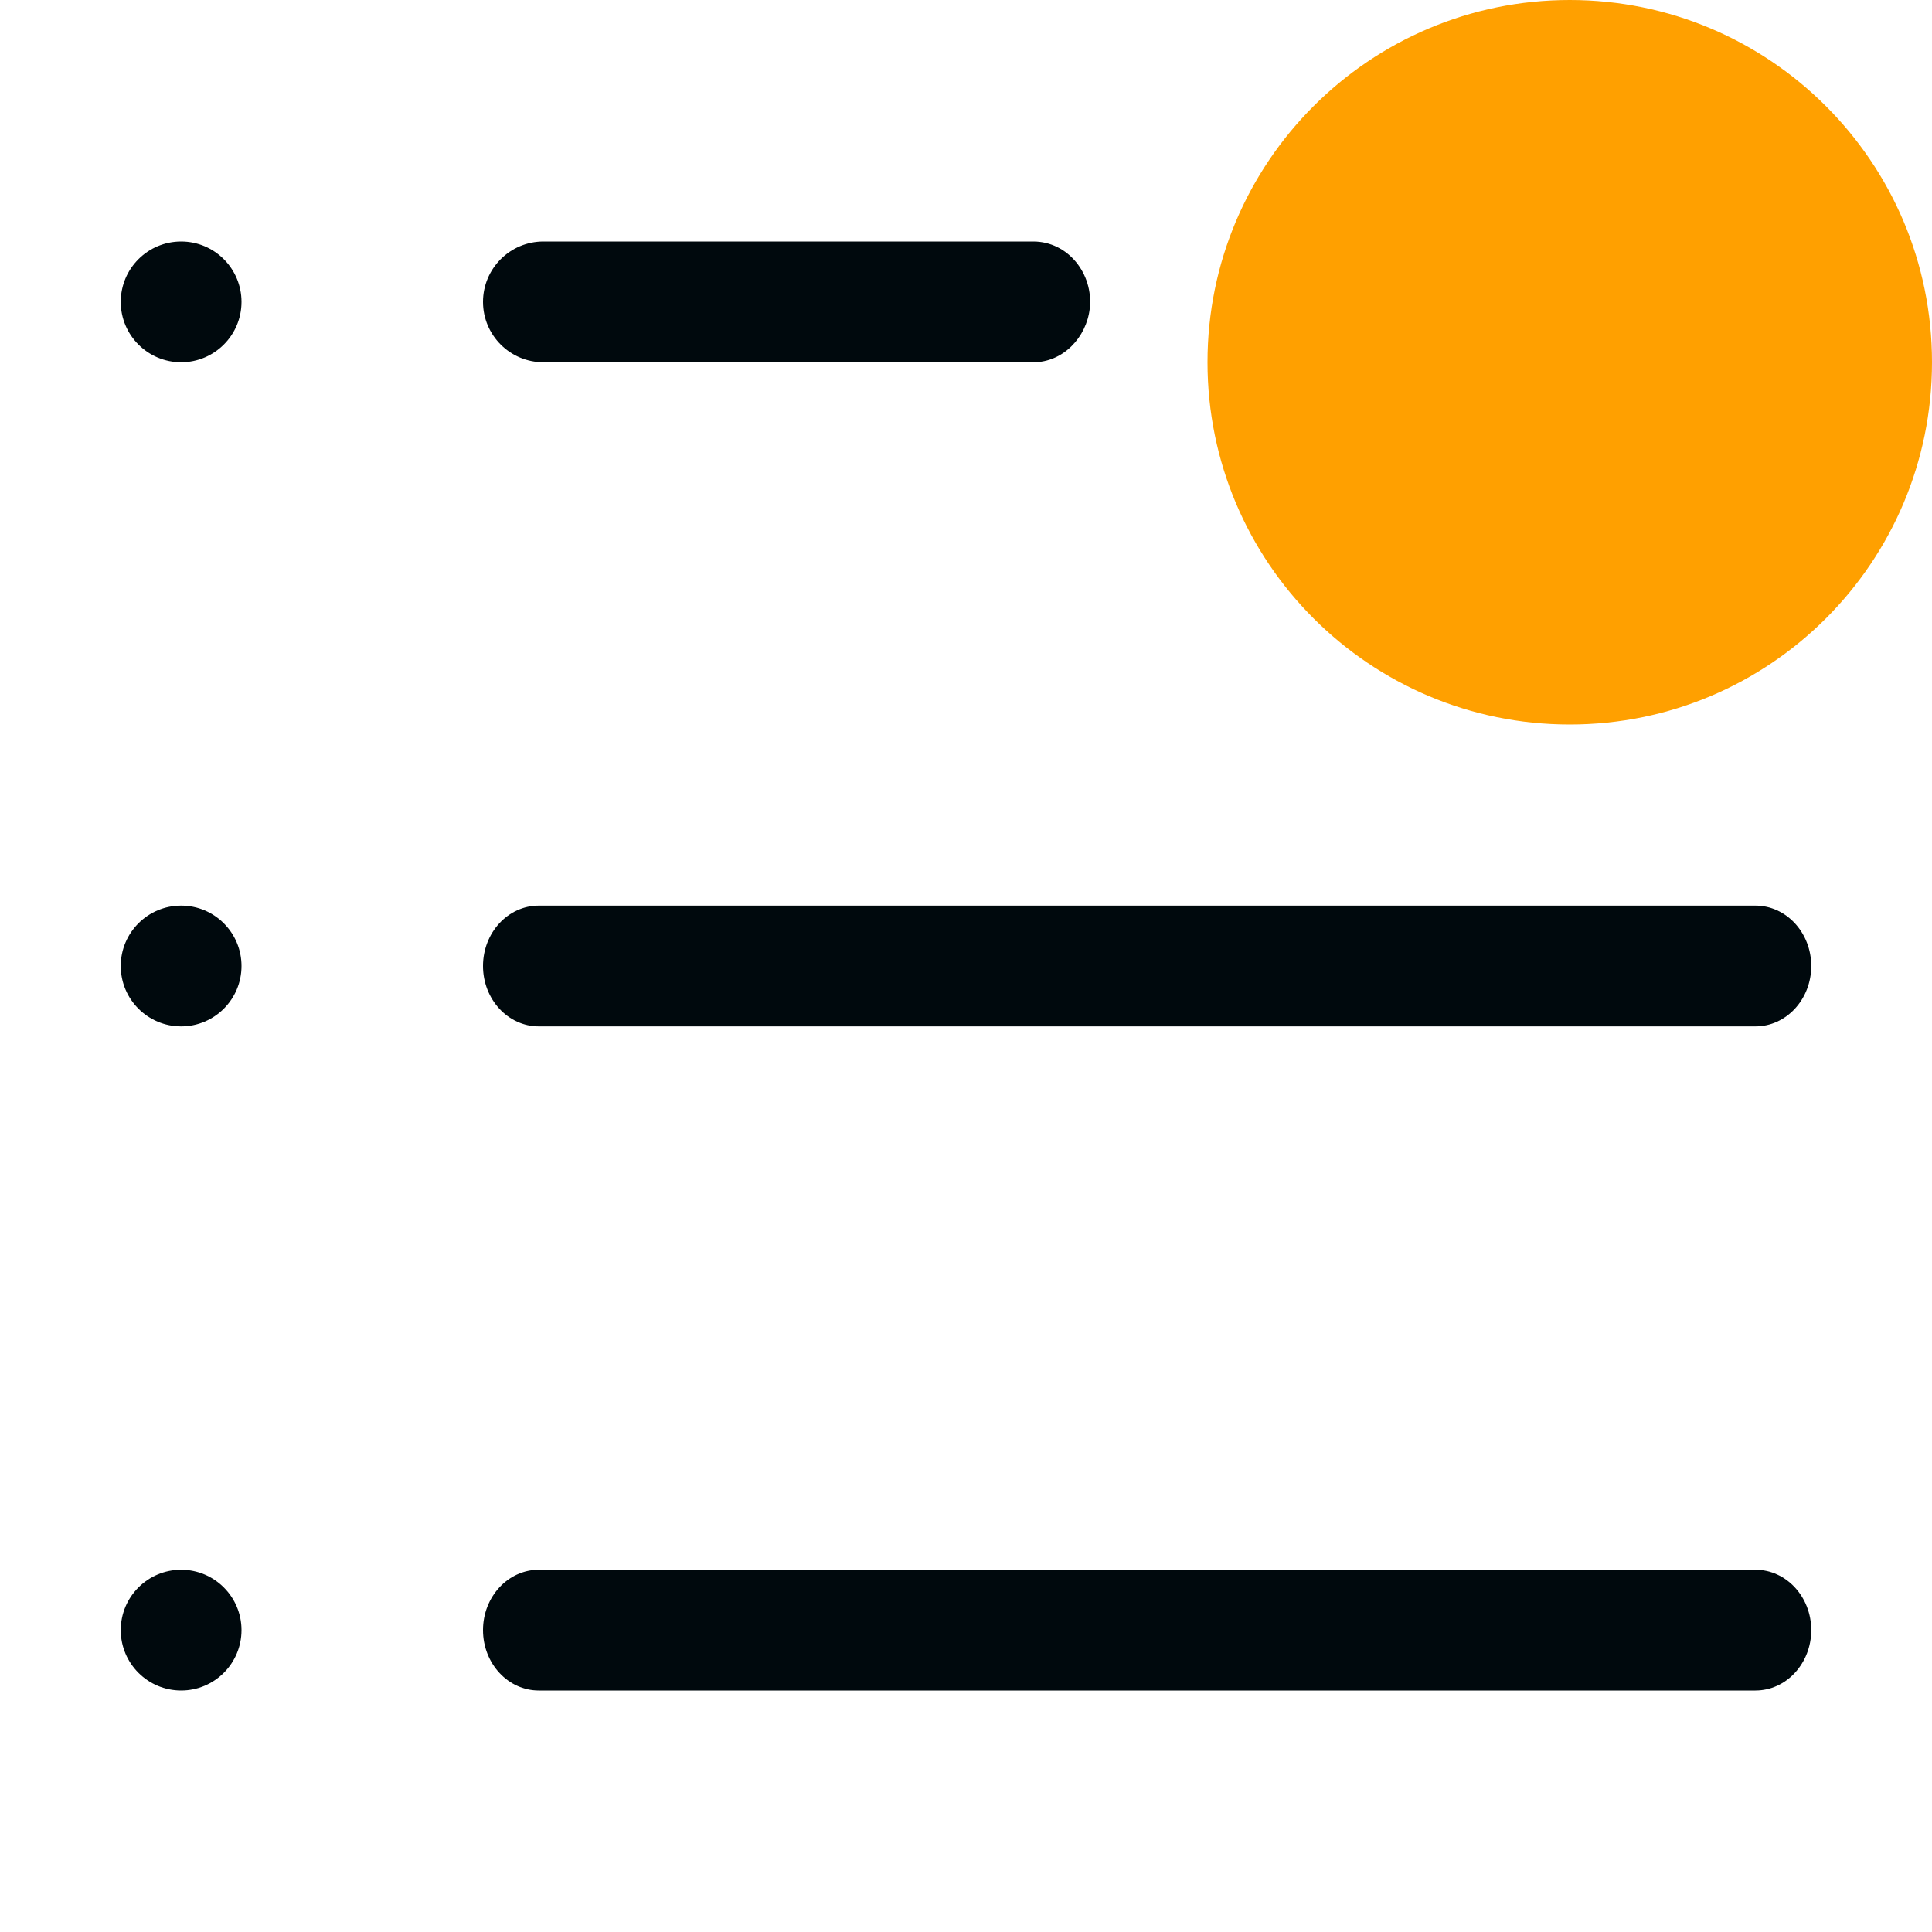 <?xml version="1.0" encoding="UTF-8"?>
<svg width="16px" height="16px" viewBox="0 0 16 16" version="1.1" xmlns="http://www.w3.org/2000/svg" xmlns:xlink="http://www.w3.org/1999/xlink">
    <!-- Generator: Sketch 60.1 (88133) - https://sketch.com -->
    <title>Navigation / task-list / task-list-badge_16</title>
    <desc>Created with Sketch.</desc>
    <g id="Navigation-/-task-list-/-task-list-badge_16" stroke="none" stroke-width="1" fill="none" fill-rule="evenodd">
        <path d="M8.557,2 C8.845,2 9.056,2.267 9.025,2.554 C8.998,2.796 8.802,3 8.559,3 L4.5,3 C4.224,3 4,2.776 4,2.5 C4,2.224 4.224,2 4.5,2 L8.557,2 Z M1.5,3 C1.224,3 1,2.776 1,2.5 C1,2.224 1.224,2 1.5,2 C1.776,2 2,2.224 2,2.5 C2,2.776 1.776,3 1.5,3 Z M1.5,8.5 C1.224,8.5 1,8.276 1,8 C1,7.724 1.224,7.5 1.5,7.5 C1.776,7.5 2,7.724 2,8 C2,8.276 1.776,8.5 1.5,8.5 Z M1.5,14 C1.224,14 1,13.776 1,13.5 C1,13.224 1.224,13 1.5,13 C1.776,13 2,13.224 2,13.5 C2,13.776 1.776,14 1.5,14 Z M4.462,7.5 L14.538,7.5 C14.793,7.5 15,7.724 15,8 C15,8.276 14.793,8.5 14.538,8.5 L4.462,8.5 C4.207,8.5 4,8.276 4,8 C4,7.724 4.207,7.5 4.462,7.5 Z M4.462,13 L14.538,13 C14.793,13 15,13.224 15,13.5 C15,13.776 14.793,14 14.538,14 L4.462,14 C4.207,14 4,13.776 4,13.5 C4,13.224 4.207,13 4.462,13 Z" id="task-list-badge_16" fill="#00090D"></path>
        <path d="M13,6 C14.657,6 16,4.657 16,3 C16,1.343 14.657,0 13,0 C11.343,0 10,1.343 10,3 C10,4.657 11.343,6 13,6 Z" id="secondary-color" fill="#FFA000"></path>
    </g>
</svg>